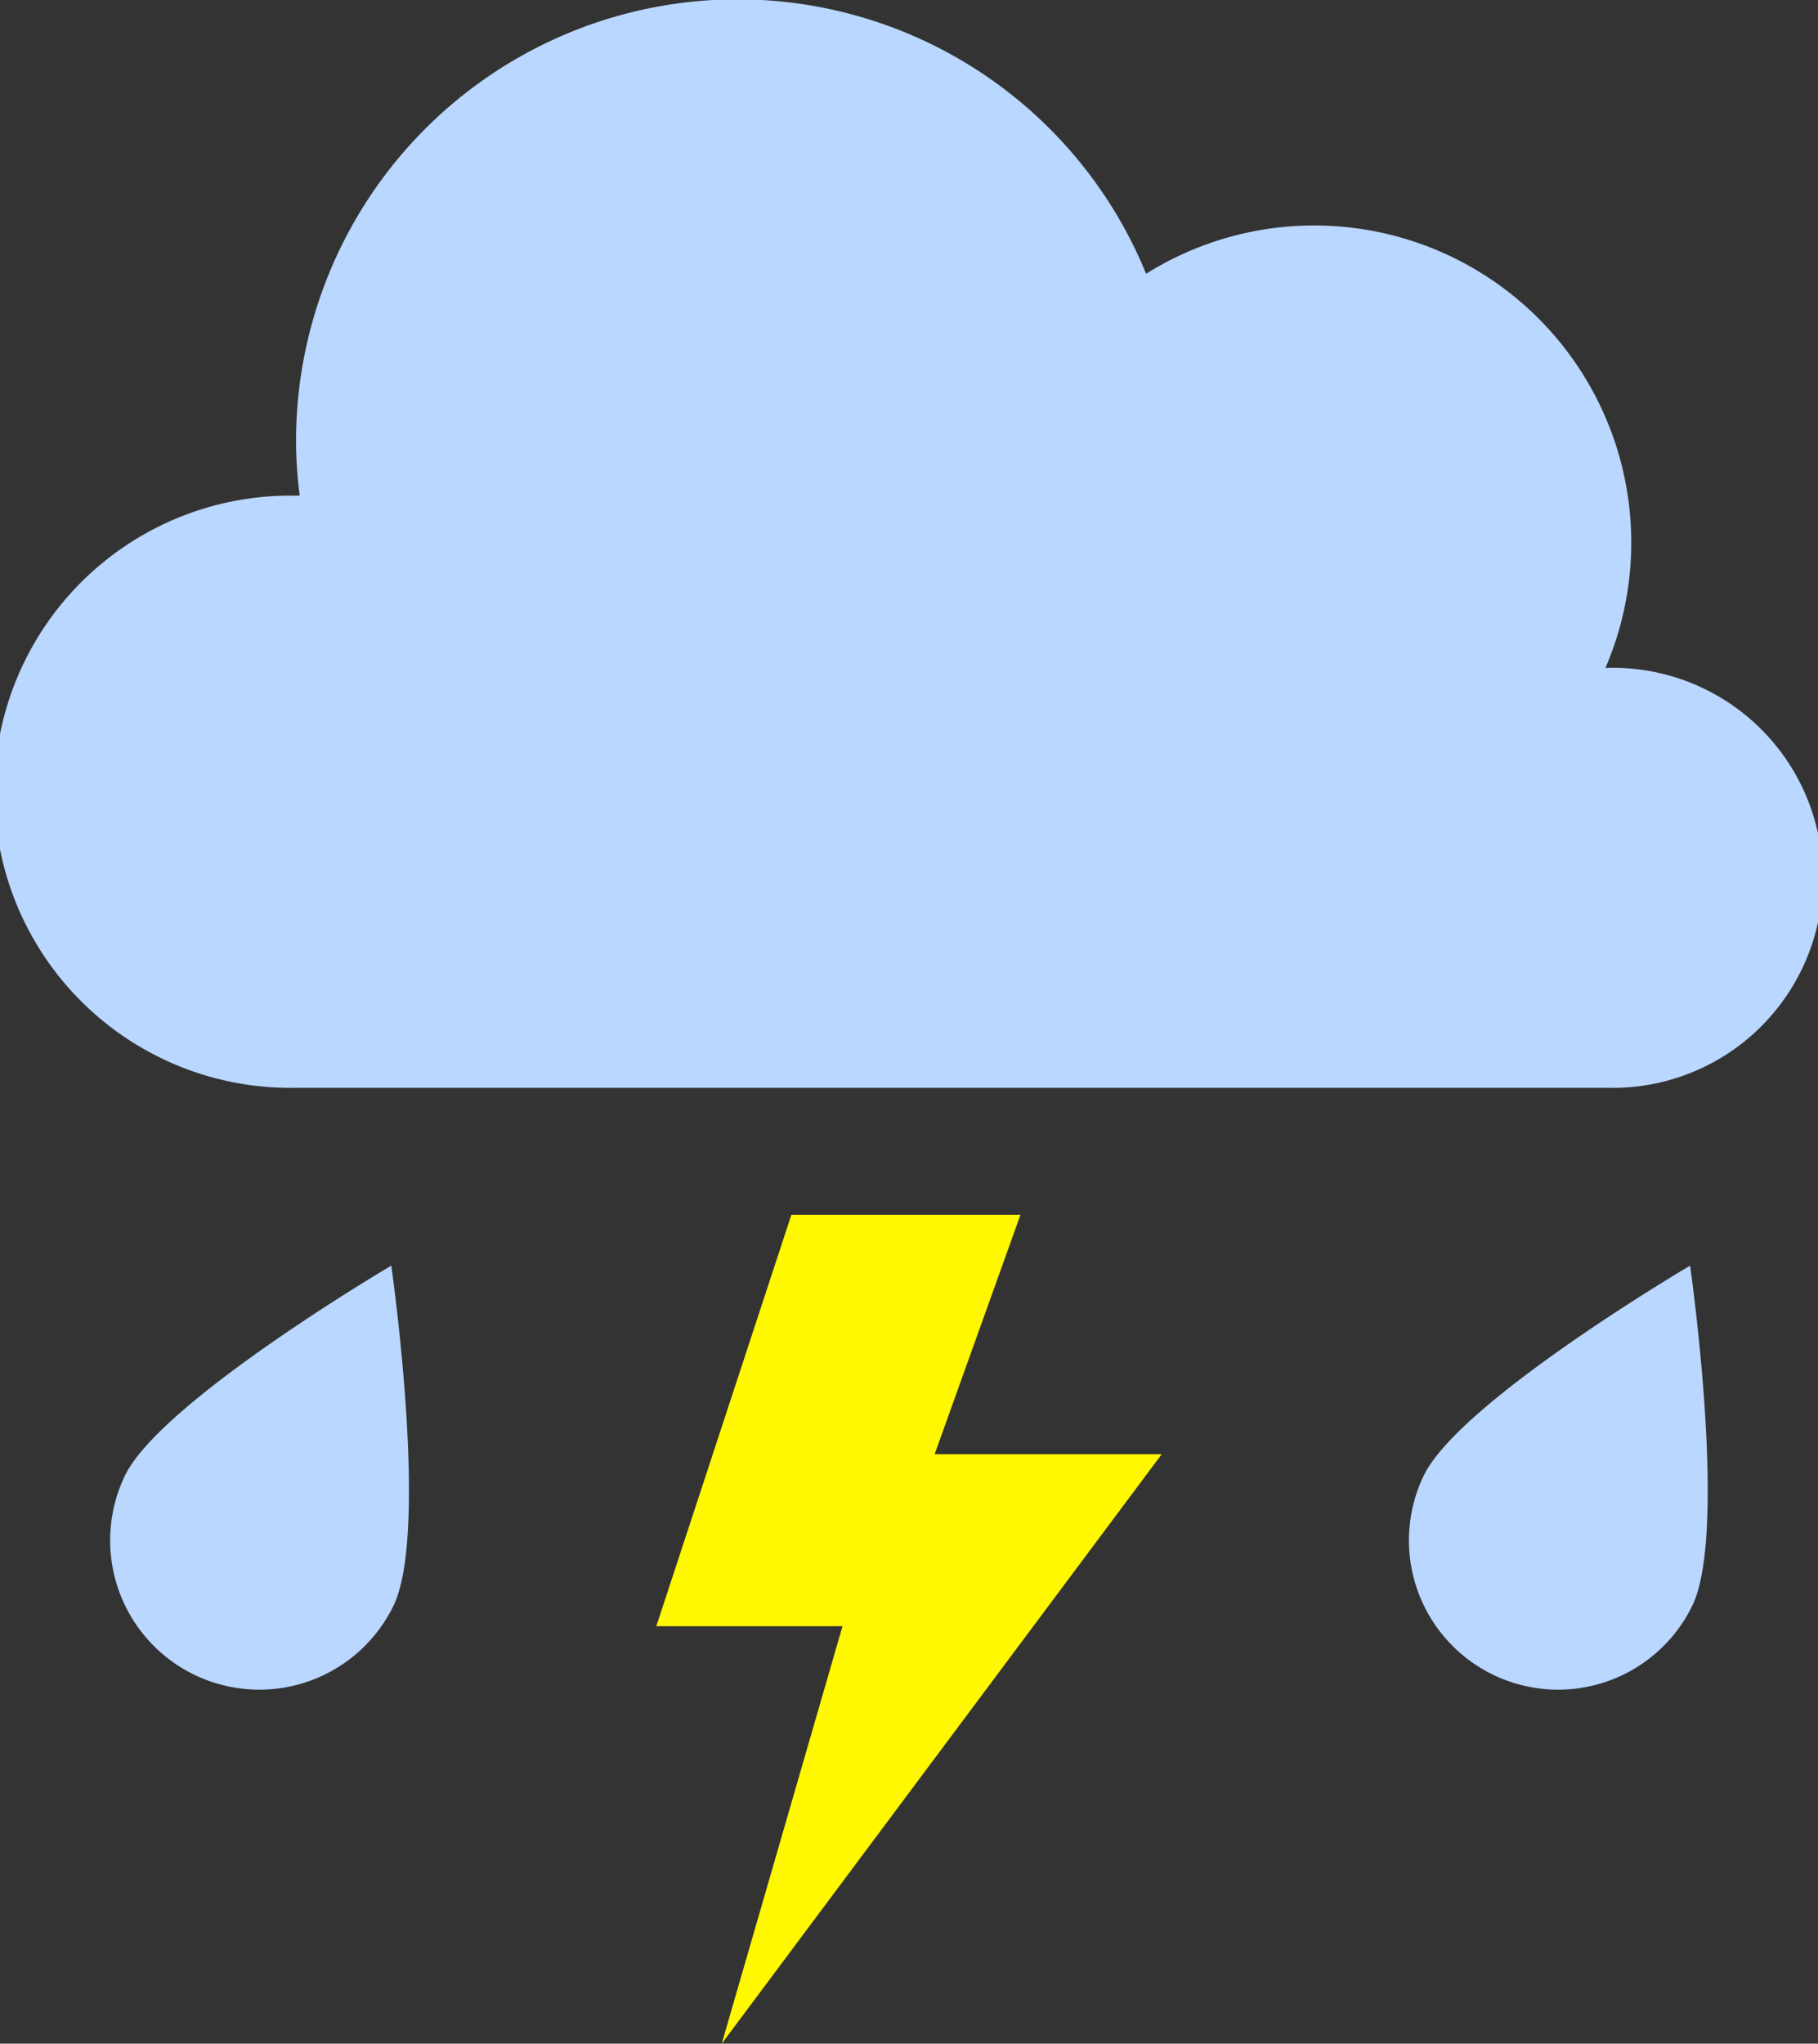 <svg xmlns="http://www.w3.org/2000/svg" viewBox="0 0 168.14 188.96"><rect x="0" y="0" width="168.14" height="188.96" fill="#333333" stroke="none"/><defs><style>.cls-1{fill:#b9d7ff;}.cls-2{fill:#fff800;}</style></defs><g id="Layer_2" data-name="Layer 2"><g id="Layer_1-2" data-name="Layer 1"><path class="cls-1" d="M148.72,61.76l-.24,0A29.32,29.32,0,0,0,106,25.31,40.83,40.83,0,0,0,27.38,40.83a39.55,39.55,0,0,0,.34,5h-.34a27.38,27.38,0,1,0,0,54.75H148.72a19.42,19.42,0,1,0,0-38.83Z"/><path class="cls-1" d="M36.41,148.43a13.79,13.79,0,0,1-24.85-12c3.3-6.86,24.63-19.41,24.63-19.41S39.71,141.56,36.41,148.43Z"/><path class="cls-1" d="M156.53,148.43a13.79,13.79,0,1,1-24.85-12c3.3-6.86,24.63-19.41,24.63-19.41S159.83,141.56,156.53,148.43Z"/><polygon class="cls-2" points="73.19 112.32 60.7 150.36 77.92 150.36 66.75 188.96 107.44 134.46 86.44 134.46 94.38 112.32 73.19 112.32"/></g></g></svg>